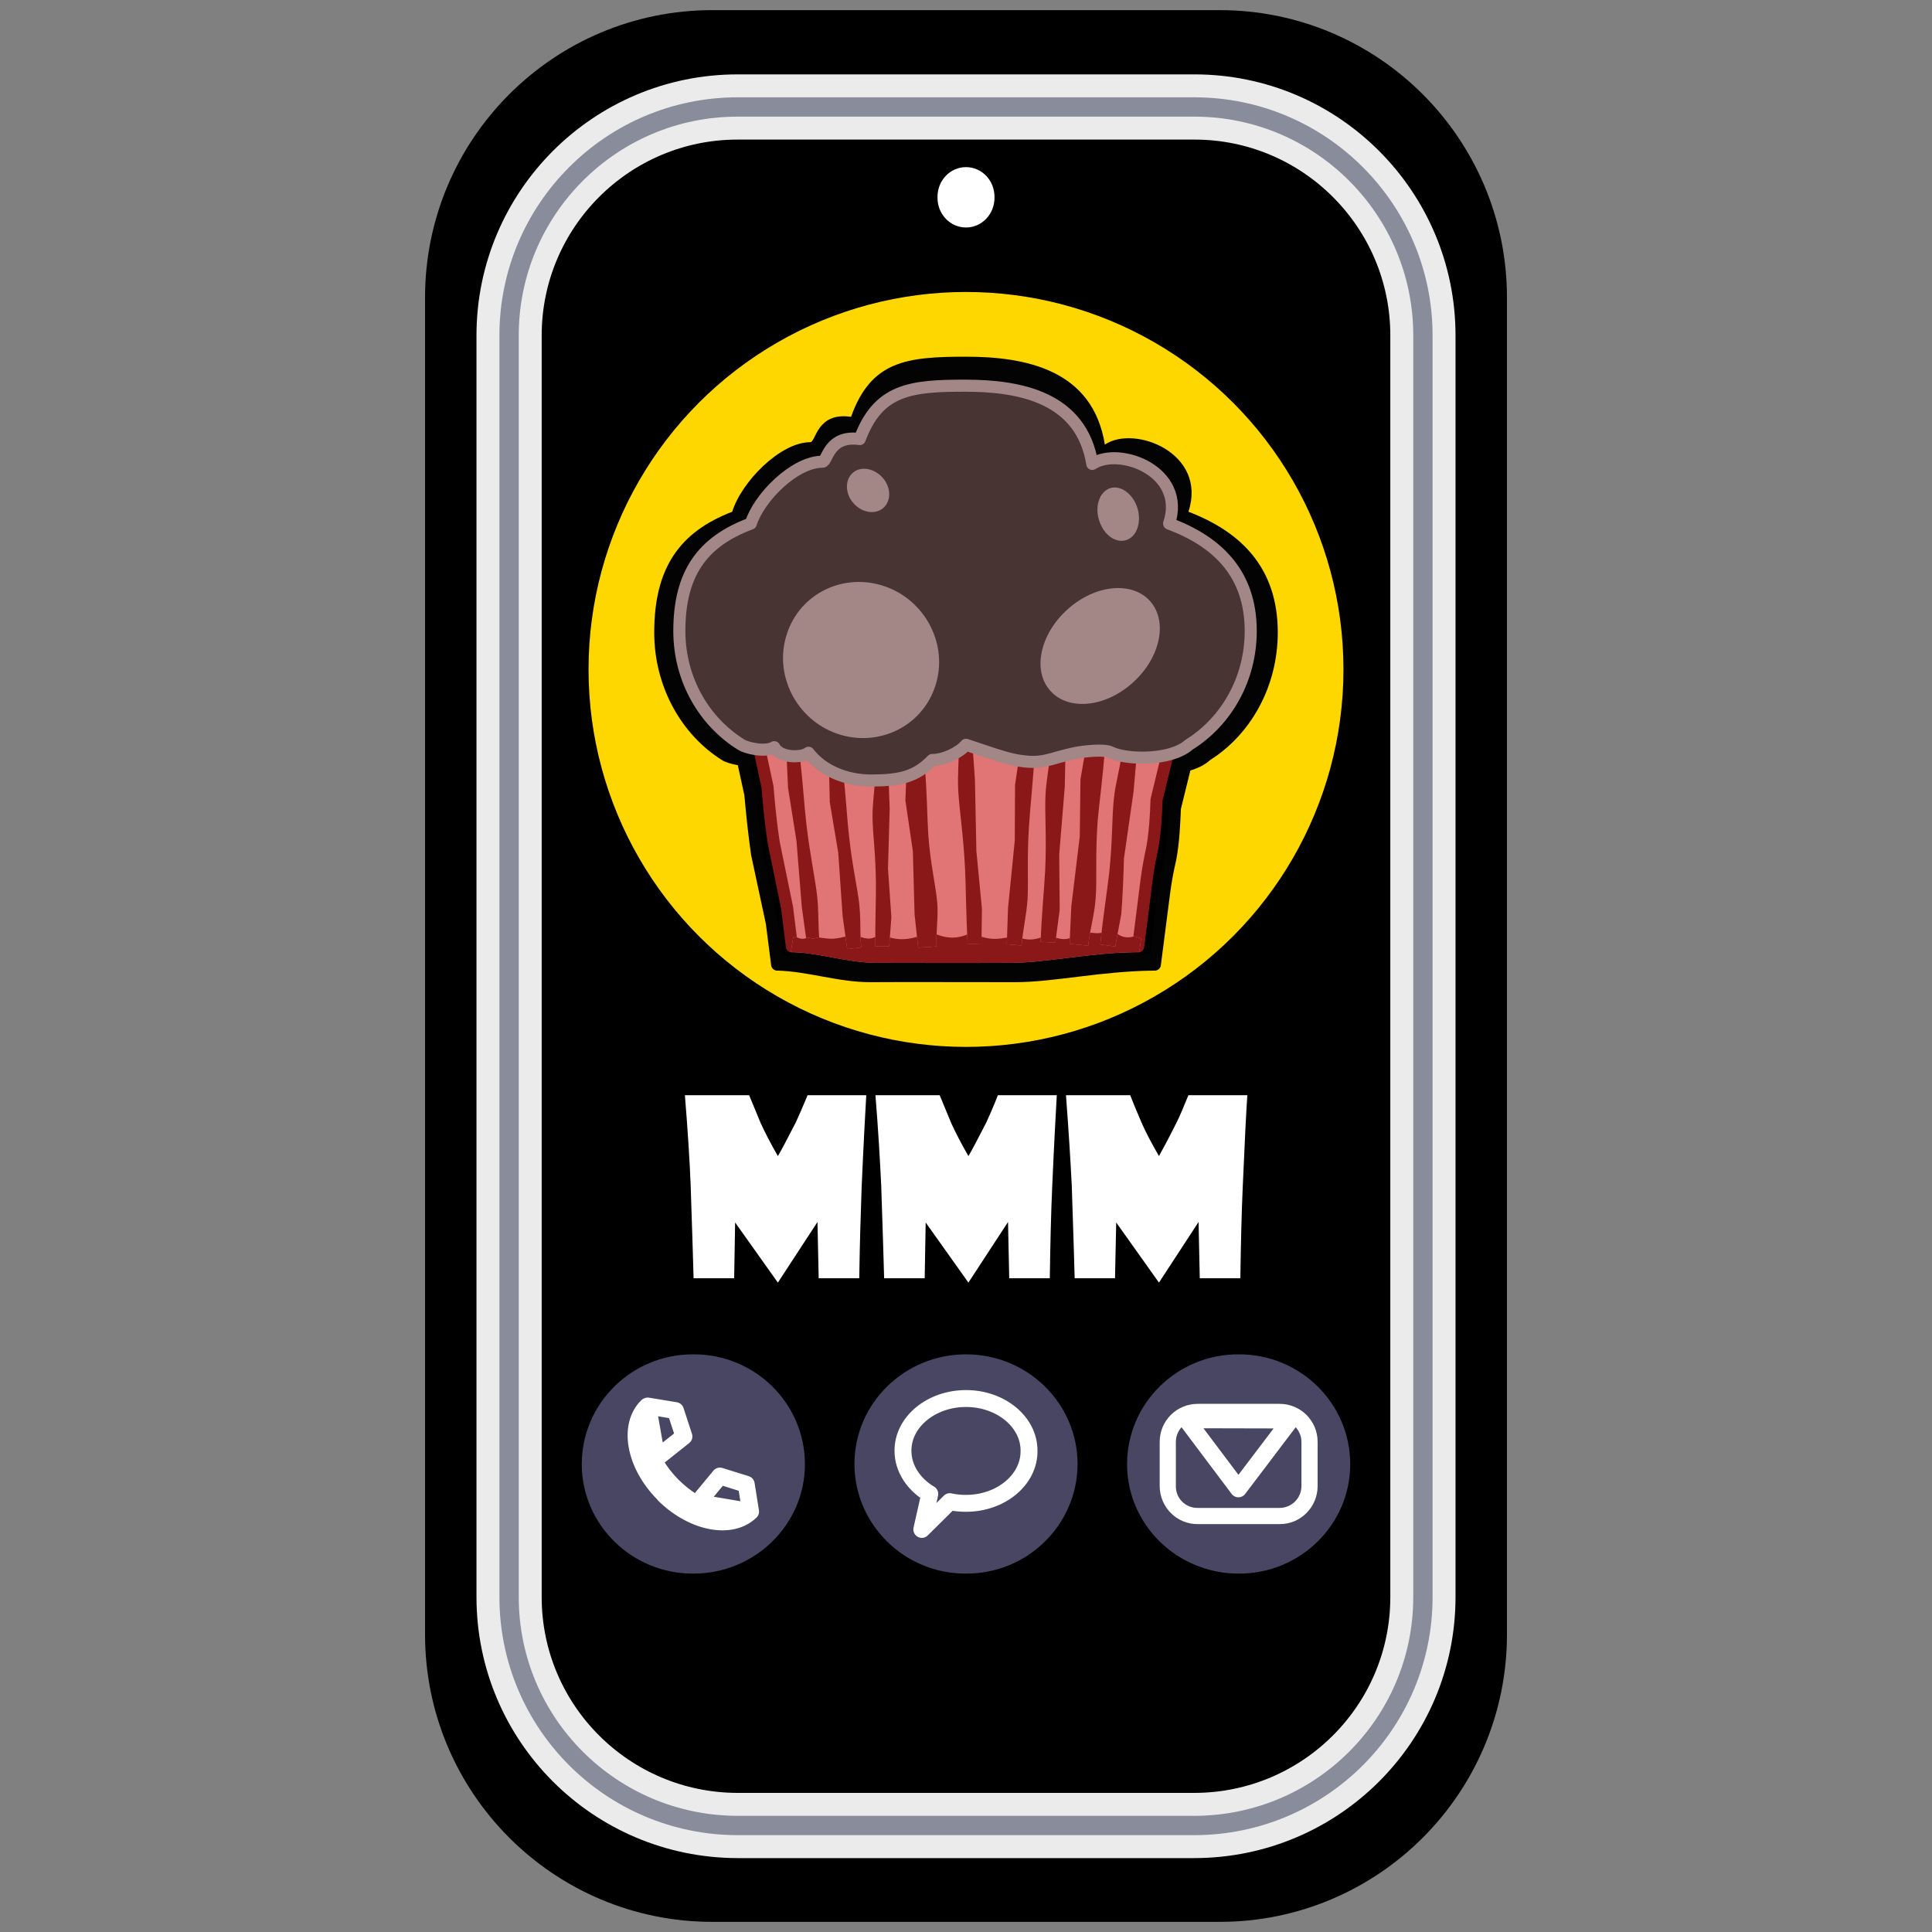 <?xml version="1.0" encoding="UTF-8" standalone="no"?><!DOCTYPE svg PUBLIC "-//W3C//DTD SVG 1.1//EN" "http://www.w3.org/Graphics/SVG/1.1/DTD/svg11.dtd"><svg width="100%" height="100%" viewBox="0 0 8 8" version="1.1" xmlns="http://www.w3.org/2000/svg" xmlns:xlink="http://www.w3.org/1999/xlink" xml:space="preserve" xmlns:serif="http://www.serif.com/" style="fill-rule:evenodd;clip-rule:evenodd;stroke-linecap:round;stroke-linejoin:round;stroke-miterlimit:1.5;"><rect x="0" y="0" width="8" height="8" fill="#808080" stroke="none"/><g><g><path d="M6.1,1.232c0,-0.58 -0.471,-1.051 -1.051,-1.05l-2.098,-0c-0.58,-0.001 -1.051,0.47 -1.051,1.05l0,5.536c-0,0.58 0.471,1.051 1.051,1.05l2.098,0c0.58,0.001 1.051,-0.47 1.051,-1.05l-0,-5.536Z" style="stroke:#000;stroke-width:0.28px;"/><path d="M5.892,1.389c0,-0.522 -0.424,-0.946 -0.946,-0.946l-1.892,-0c-0.522,-0 -0.946,0.424 -0.946,0.946l-0,5.224c-0,0.522 0.423,0.945 0.946,0.946l1.892,-0c0.523,-0.001 0.946,-0.424 0.946,-0.946l0,-5.224Z" style="stroke:#ebebeb;stroke-width:0.27px;"/><path d="M5.892,1.389c0,-0.522 -0.424,-0.946 -0.946,-0.946l-1.892,-0c-0.522,-0 -0.946,0.424 -0.946,0.946l-0,5.224c-0,0.522 0.423,0.945 0.946,0.946l1.892,-0c0.523,-0.001 0.946,-0.424 0.946,-0.946l0,-5.224Z" style="fill:none;stroke:#898d9b;stroke-width:0.08px;"/><g><g><path d="M2.871,5.608c0.255,-0.001 0.462,0.203 0.462,0.455c-0,0.25 -0.207,0.453 -0.462,0.453c-0.255,0.001 -0.462,-0.203 -0.462,-0.453c0,-0.252 0.207,-0.456 0.462,-0.455Z" style="fill:#484662;"/><path d="M2.68,5.823c-0.081,0.079 -0.053,0.24 0.065,0.36c0.003,0.004 0.007,0.008 0.011,0.012c0.117,0.111 0.272,0.141 0.352,0.064c-0.08,0.042 -0.22,-0.003 -0.326,-0.11c-0.106,-0.109 -0.145,-0.249 -0.102,-0.326Zm0.21,0.399l0.218,0.037l-0.018,-0.113l-0.109,-0.034l-0.091,0.11Zm-0.17,-0.185l-0.038,-0.215l0.115,0.019l0.035,0.107l-0.112,0.089Z" style="fill:none;stroke:#fff;stroke-width:0.07px;"/></g><g><path d="M4,5.608c0.255,-0 0.462,0.203 0.462,0.455c-0.001,0.25 -0.207,0.454 -0.462,0.453c-0.255,0.001 -0.461,-0.203 -0.462,-0.453c0,-0.252 0.207,-0.455 0.462,-0.455Z" style="fill:#484662;"/><path d="M4.261,6.008c0.001,-0.12 -0.117,-0.217 -0.261,-0.217c-0.144,-0 -0.262,0.097 -0.261,0.217c0,0.07 0.042,0.137 0.111,0.178l-0.033,0.147l0.116,-0.115c0.022,0.005 0.044,0.007 0.067,0.007c0.144,-0 0.262,-0.097 0.261,-0.217Z" style="fill:none;stroke:#fff;stroke-width:0.07px;"/></g><g><path d="M5.129,5.608c0.255,-0.001 0.462,0.203 0.462,0.455c-0,0.25 -0.207,0.454 -0.462,0.453c-0.255,0 -0.462,-0.203 -0.462,-0.453c0,-0.252 0.207,-0.456 0.462,-0.455Z" style="fill:#484662;"/><g><path d="M5.456,5.971c0,-0.088 -0.07,-0.158 -0.158,-0.158l-0.338,-0c-0.088,-0 -0.158,0.07 -0.158,0.158l-0,0.182c-0,0.088 0.071,0.159 0.158,0.158l0.338,0c0.087,0.001 0.158,-0.07 0.158,-0.158l0,-0.182Zm-0.067,-0c0,-0.05 -0.041,-0.091 -0.091,-0.091l-0.338,-0c-0.05,-0 -0.091,0.04 -0.091,0.091l0,0.182c-0.001,0.051 0.04,0.092 0.091,0.091l0.338,0c0.05,0 0.091,-0.04 0.091,-0.091l-0,-0.182Z" style="fill:#fff;"/><path d="M5.128,6.165l-0.215,-0.286l0.431,0.001l-0.216,0.285Z" style="fill:none;stroke:#fff;stroke-width:0.07px;"/></g></g></g><path d="M4,0.692c0.066,0 0.119,0.056 0.118,0.125c0.001,0.069 -0.052,0.125 -0.118,0.125c-0.066,0 -0.119,-0.056 -0.118,-0.125c-0.001,-0.069 0.052,-0.125 0.118,-0.125Z" style="fill:#fff;"/><g><g><path d="M3.587,4.535c-0.004,0.069 -0.011,0.195 -0.019,0.378c-0.004,0.112 -0.008,0.239 -0.01,0.38l-0.168,-0l-0.005,-0.233l-0.164,0.251l-0.177,-0.249l-0.004,0.231l-0.168,-0c-0.002,-0.075 -0.006,-0.203 -0.012,-0.382c-0.004,-0.103 -0.012,-0.229 -0.024,-0.376l0.266,0c0.01,0.024 0.026,0.063 0.048,0.116c0.018,0.039 0.041,0.084 0.071,0.136c0.014,-0.023 0.038,-0.069 0.074,-0.139c0.012,-0.026 0.029,-0.064 0.049,-0.113l0.243,0Z" style="fill:#fff;fill-rule:nonzero;"/><path d="M4.376,4.535c-0.004,0.069 -0.011,0.195 -0.019,0.378c-0.005,0.112 -0.008,0.239 -0.01,0.38l-0.168,-0l-0.005,-0.233l-0.164,0.251l-0.177,-0.249l-0.004,0.231l-0.168,-0c-0.002,-0.075 -0.006,-0.203 -0.012,-0.382c-0.005,-0.103 -0.012,-0.229 -0.024,-0.376l0.266,0c0.01,0.024 0.026,0.063 0.048,0.116c0.018,0.039 0.041,0.084 0.071,0.136c0.014,-0.023 0.038,-0.069 0.074,-0.139c0.012,-0.026 0.029,-0.064 0.048,-0.113l0.244,0Z" style="fill:#fff;fill-rule:nonzero;"/><path d="M5.165,4.535c-0.005,0.069 -0.011,0.195 -0.019,0.378c-0.005,0.112 -0.008,0.239 -0.01,0.38l-0.168,-0l-0.005,-0.233l-0.164,0.251l-0.177,-0.249l-0.005,0.231l-0.167,-0c-0.002,-0.075 -0.006,-0.203 -0.012,-0.382c-0.005,-0.103 -0.013,-0.229 -0.024,-0.376l0.266,0c0.009,0.024 0.025,0.063 0.048,0.116c0.017,0.039 0.041,0.084 0.071,0.136c0.013,-0.023 0.038,-0.069 0.073,-0.139c0.013,-0.026 0.029,-0.064 0.049,-0.113l0.244,0Z" style="fill:#fff;fill-rule:nonzero;"/></g></g><g><circle cx="4" cy="2.772" r="1.563" style="fill:#ffd700;"/><g><g><path d="M3.032,2.946l1.936,-0.019l-0.103,0.419c-0.003,0.07 -0.006,0.14 -0.019,0.21c-0.011,0.047 -0.02,0.095 -0.026,0.143l-0.038,0.295l-1.564,-0l-0.022,-0.172l-0.061,-0.285c-0.011,-0.075 -0.02,-0.158 -0.028,-0.248l-0.075,-0.343Z" style="stroke:#030303;stroke-width:0.05px;"/><path d="M4.783,4.019c0.002,-0 0.004,-0.003 0.004,-0.003l0.009,-0.057c-0.012,-0.003 -0.026,-0.011 -0.036,-0.008c-0.028,0.007 -0.051,0.002 -0.073,-0.013c-0.007,-0.005 -0.045,-0.007 -0.063,-0.005c-0.033,0.004 -0.024,0.004 -0.058,0c-0.021,0.006 -0.068,0.01 -0.081,0.018c-0.024,0.016 -0.051,0.012 -0.078,0.004c-0.013,-0.004 -0.054,-0.003 -0.064,-0c-0.029,0.008 -0.051,0.012 -0.085,0.004c-0.012,-0.003 -0.051,-0.006 -0.066,-0.004c-0.041,0.006 -0.071,0.01 -0.117,-0.004c-0.019,0.002 -0.055,-0.014 -0.064,-0.01c-0.045,0.018 -0.088,0.021 -0.14,-0c-0.007,-0.003 -0.029,0.013 -0.044,0.01c-0.012,-0.002 -0.033,-0.003 -0.041,-0c-0.039,0.012 -0.086,0.016 -0.129,0.003c-0.005,-0.002 -0.019,0.001 -0.028,0.001c-0.011,0 -0.028,-0.006 -0.032,-0.004c-0.023,0.012 -0.043,0.011 -0.068,0.001c-0.007,-0.003 -0.055,-0.001 -0.07,-0.001c-0.055,0.014 -0.075,0.009 -0.119,0.004c-0.009,-0.001 -0.019,0.005 -0.029,0.004c-0.007,-0.001 -0.021,-0.005 -0.025,-0.003c-0.015,0.007 -0.033,0.004 -0.048,-0.004c-0.002,-0.001 -0.009,-0.001 -0.014,-0.001l-0.011,0.065c-0,-0 0.002,0.003 0.004,0.003c0.129,0.003 0.256,0.049 0.39,0.048c0.155,-0.001 0.338,0 0.598,0c0.159,-0 0.354,-0.046 0.578,-0.048Z" style="fill:#030303;"/><g><path d="M3.138,3.16c-0.043,0.025 -0.127,0.002 -0.149,-0.013c-0.167,-0.105 -0.28,-0.303 -0.28,-0.528c0,-0.266 0.104,-0.416 0.323,-0.5c0.037,-0.122 0.198,-0.288 0.323,-0.288c0.024,0 0.026,-0.126 0.169,-0.105c0.083,-0.232 0.23,-0.249 0.476,-0.249c0.246,0 0.525,0.053 0.575,0.364c0.122,-0.083 0.426,0.035 0.346,0.278c0.22,0.084 0.37,0.234 0.37,0.5c-0,0.225 -0.113,0.423 -0.28,0.528c-0.081,0.076 -0.284,0.072 -0.353,0.036c-0.031,-0.016 -0.126,-0.003 -0.154,0.002c-0.128,0.026 -0.148,0.059 -0.277,0.033c-0.057,-0.011 -0.152,-0.046 -0.223,-0.071c-0.03,0.038 -0.099,0.071 -0.153,0.071c-0.074,0.08 -0.148,0.095 -0.271,0.096c-0.122,0.001 -0.23,-0.051 -0.287,-0.129c-0.033,0.026 -0.131,0.024 -0.155,-0.025Z" style="fill:#030303;"/></g></g><g><path d="M3.109,2.937l1.775,-0.018l-0.095,0.393c-0.002,0.065 -0.006,0.131 -0.017,0.196c-0.01,0.045 -0.018,0.089 -0.024,0.134l-0.035,0.277l-1.434,-0l-0.02,-0.161l-0.055,-0.268c-0.011,-0.069 -0.019,-0.148 -0.026,-0.232l-0.069,-0.321Z" style="fill:#e57676;fill-opacity:0.98;stroke:#8b1818;stroke-width:0.05px;"/><path d="M3.311,3.122l-0.054,0.006l0.006,0.134l0.035,0.22l0.022,0.273l0.02,0.145l0.053,-0.006c-0.006,-0.065 -0.002,-0.122 -0.01,-0.189c-0.009,-0.075 -0.029,-0.165 -0.044,-0.293c-0.009,-0.078 -0.015,-0.179 -0.028,-0.29Z" style="fill:#e57676;"/><path d="M3.311,3.122l-0.054,0.006l0.006,0.134l0.035,0.22l0.022,0.273l0.02,0.145l0.053,-0.006c-0.006,-0.065 -0.002,-0.122 -0.01,-0.189c-0.009,-0.075 -0.029,-0.165 -0.044,-0.293c-0.009,-0.078 -0.015,-0.179 -0.028,-0.29Z" style="fill:#8b1818;"/><path d="M4.714,3.942c0.002,0 0.004,-0.002 0.004,-0.002l0.007,-0.054c-0.011,-0.003 -0.023,-0.01 -0.032,-0.008c-0.025,0.007 -0.047,0.003 -0.066,-0.011c-0.007,-0.005 -0.042,-0.007 -0.059,-0.005c-0.029,0.003 -0.022,0.003 -0.052,-0c-0.02,0.006 -0.064,0.009 -0.075,0.017c-0.022,0.014 -0.047,0.011 -0.071,0.003c-0.013,-0.003 -0.05,-0.002 -0.059,0c-0.027,0.008 -0.047,0.012 -0.078,0.004c-0.011,-0.003 -0.047,-0.006 -0.061,-0.004c-0.037,0.006 -0.065,0.01 -0.107,-0.003c-0.018,0.001 -0.05,-0.014 -0.059,-0.01c-0.04,0.017 -0.08,0.019 -0.128,0c-0.006,-0.002 -0.026,0.012 -0.04,0.01c-0.011,-0.002 -0.03,-0.003 -0.038,-0.001c-0.036,0.012 -0.078,0.016 -0.118,0.003c-0.005,-0.001 -0.018,0.001 -0.027,0.001c-0.009,0.001 -0.025,-0.005 -0.028,-0.004c-0.021,0.012 -0.039,0.01 -0.062,0.002c-0.007,-0.003 -0.051,-0.002 -0.065,-0.002c-0.051,0.014 -0.069,0.009 -0.109,0.004c-0.007,-0.001 -0.017,0.006 -0.027,0.004c-0.005,-0.001 -0.018,-0.004 -0.022,-0.003c-0.014,0.007 -0.03,0.005 -0.044,-0.003c-0.002,-0.001 -0.009,-0.001 -0.013,-0.002l-0.01,0.062c-0,-0 0.002,0.002 0.003,0.002c0.119,0.004 0.235,0.046 0.359,0.045c0.141,-0 0.309,0.001 0.547,0c0.146,0 0.324,-0.042 0.53,-0.045Z" style="fill:#e57676;"/><path d="M4.714,3.942c0.002,0 0.004,-0.002 0.004,-0.002l0.007,-0.054c-0.011,-0.003 -0.023,-0.01 -0.032,-0.008c-0.025,0.007 -0.047,0.003 -0.066,-0.011c-0.007,-0.005 -0.042,-0.007 -0.059,-0.005c-0.029,0.003 -0.022,0.003 -0.052,-0c-0.02,0.006 -0.064,0.009 -0.075,0.017c-0.022,0.014 -0.047,0.011 -0.071,0.003c-0.013,-0.003 -0.05,-0.002 -0.059,0c-0.027,0.008 -0.047,0.012 -0.078,0.004c-0.011,-0.003 -0.047,-0.006 -0.061,-0.004c-0.037,0.006 -0.065,0.01 -0.107,-0.003c-0.018,0.001 -0.05,-0.014 -0.059,-0.01c-0.04,0.017 -0.08,0.019 -0.128,0c-0.006,-0.002 -0.026,0.012 -0.04,0.01c-0.011,-0.002 -0.03,-0.003 -0.038,-0.001c-0.036,0.012 -0.078,0.016 -0.118,0.003c-0.005,-0.001 -0.018,0.001 -0.027,0.001c-0.009,0.001 -0.025,-0.005 -0.028,-0.004c-0.021,0.012 -0.039,0.01 -0.062,0.002c-0.007,-0.003 -0.051,-0.002 -0.065,-0.002c-0.051,0.014 -0.069,0.009 -0.109,0.004c-0.007,-0.001 -0.017,0.006 -0.027,0.004c-0.005,-0.001 -0.018,-0.004 -0.022,-0.003c-0.014,0.007 -0.03,0.005 -0.044,-0.003c-0.002,-0.001 -0.009,-0.001 -0.013,-0.002l-0.01,0.062c-0,-0 0.002,0.002 0.003,0.002c0.119,0.004 0.235,0.046 0.359,0.045c0.141,-0 0.309,0.001 0.547,0c0.146,0 0.324,-0.042 0.53,-0.045Z" style="fill:#8b1818;"/><path d="M4.575,3.095l-0.077,-0.008l-0.024,0.14l-0.003,0.237l-0.035,0.289l-0.007,0.155l0.077,0.008c0.007,-0.069 0.026,-0.126 0.031,-0.198c0.006,-0.081 -0.002,-0.179 0.008,-0.315c0.007,-0.084 0.023,-0.19 0.03,-0.308Z" style="fill:#e57676;"/><path d="M4.575,3.095l-0.077,-0.008l-0.024,0.14l-0.003,0.237l-0.035,0.289l-0.007,0.155l0.077,0.008c0.007,-0.069 0.026,-0.126 0.031,-0.198c0.006,-0.081 -0.002,-0.179 0.008,-0.315c0.007,-0.084 0.023,-0.19 0.03,-0.308Z" style="fill:#8b1818;"/><path d="M3.83,3.181l-0.076,0.006l-0.005,0.127l0.031,0.211l0.007,0.261l0.015,0.138l0.076,-0.005c-0.003,-0.062 0.008,-0.116 0.003,-0.18c-0.006,-0.072 -0.028,-0.158 -0.037,-0.28c-0.005,-0.076 -0.005,-0.171 -0.014,-0.278Z" style="fill:#e57676;"/><path d="M3.83,3.181l-0.076,0.006l-0.005,0.127l0.031,0.211l0.007,0.261l0.015,0.138l0.076,-0.005c-0.003,-0.062 0.008,-0.116 0.003,-0.18c-0.006,-0.072 -0.028,-0.158 -0.037,-0.28c-0.005,-0.076 -0.005,-0.171 -0.014,-0.278Z" style="fill:#8b1818;"/><path d="M4.284,3.12l-0.061,-0.005l-0.02,0.136l-0.001,0.229l-0.028,0.28l-0.005,0.15l0.061,0.005c0.006,-0.067 0.02,-0.123 0.025,-0.192c0.004,-0.078 -0.003,-0.173 0.006,-0.304c0.005,-0.081 0.017,-0.184 0.023,-0.299Z" style="fill:#e57676;"/><path d="M4.284,3.12l-0.061,-0.005l-0.02,0.136l-0.001,0.229l-0.028,0.28l-0.005,0.15l0.061,0.005c0.006,-0.067 0.02,-0.123 0.025,-0.192c0.004,-0.078 -0.003,-0.173 0.006,-0.304c0.005,-0.081 0.017,-0.184 0.023,-0.299Z" style="fill:#8b1818;"/><path d="M4.556,3.911l0.062,0.008l0.025,-0.134c0.006,-0.077 0.009,-0.153 0.011,-0.23l0.04,-0.278l0.013,-0.15l-0.062,-0.007c-0.008,0.066 -0.026,0.121 -0.033,0.19c-0.008,0.078 -0.005,0.173 -0.019,0.304c-0.009,0.081 -0.026,0.183 -0.037,0.297Z" style="fill:#e57676;"/><path d="M4.556,3.911l0.062,0.008l0.025,-0.134c0.006,-0.077 0.009,-0.153 0.011,-0.23l0.04,-0.278l0.013,-0.15l-0.062,-0.007c-0.008,0.066 -0.026,0.121 -0.033,0.19c-0.008,0.078 -0.005,0.173 -0.019,0.304c-0.009,0.081 -0.026,0.183 -0.037,0.297Z" style="fill:#8b1818;"/><path d="M4.309,3.9l0.061,0.003l0.018,-0.136l-0.002,-0.229l0.023,-0.28l0.003,-0.15l-0.062,-0.004c-0.004,0.067 -0.018,0.123 -0.021,0.192c-0.003,0.078 0.005,0.173 -0.001,0.305c-0.004,0.081 -0.015,0.184 -0.019,0.299Z" style="fill:#e57676;"/><path d="M4.309,3.9l0.061,0.003l0.018,-0.136l-0.002,-0.229l0.023,-0.28l0.003,-0.15l-0.062,-0.004c-0.004,0.067 -0.018,0.123 -0.021,0.192c-0.003,0.078 0.005,0.173 -0.001,0.305c-0.004,0.081 -0.015,0.184 -0.019,0.299Z" style="fill:#8b1818;"/><path d="M3.49,3.188l-0.057,0.006l0.003,0.128l0.035,0.209l0.018,0.261l0.019,0.138l0.058,-0.007c-0.002,-0.018 -0.003,-0.036 -0.003,-0.054c-0.001,-0.041 -0,-0.08 -0.005,-0.125c-0.008,-0.072 -0.029,-0.157 -0.042,-0.28c-0.009,-0.074 -0.013,-0.17 -0.026,-0.276Z" style="fill:#e57676;"/><path d="M3.49,3.188l-0.057,0.006l0.003,0.128l0.035,0.209l0.018,0.261l0.019,0.138l0.058,-0.007c-0.002,-0.018 -0.003,-0.036 -0.003,-0.054c-0.001,-0.041 -0,-0.08 -0.005,-0.125c-0.008,-0.072 -0.029,-0.157 -0.042,-0.28c-0.009,-0.074 -0.013,-0.17 -0.026,-0.276Z" style="fill:#8b1818;"/><path d="M4.007,3.91l0.057,-0.003l0.002,-0.144l-0.023,-0.239l-0.006,-0.296l-0.011,-0.157l-0.056,0.002c0.002,0.071 -0.006,0.131 -0.002,0.203c0.005,0.083 0.021,0.18 0.028,0.32c0.004,0.084 0.004,0.193 0.011,0.314Z" style="fill:#e57676;"/><path d="M4.007,3.91l0.057,-0.003l0.002,-0.144l-0.023,-0.239l-0.006,-0.296l-0.011,-0.157l-0.056,0.002c0.002,0.071 -0.006,0.131 -0.002,0.203c0.005,0.083 0.021,0.18 0.028,0.32c0.004,0.084 0.004,0.193 0.011,0.314Z" style="fill:#8b1818;"/><path d="M3.625,3.919l0.057,-0.001l0.009,-0.12l-0.014,-0.202l0.007,-0.248l-0.005,-0.132l-0.056,0.001c-0.001,0.058 -0.011,0.109 -0.01,0.17c0.001,0.069 0.013,0.151 0.014,0.268c0.001,0.071 -0.004,0.162 -0.002,0.264Z" style="fill:#e57676;"/><path d="M3.625,3.919l0.057,-0.001l0.009,-0.12l-0.014,-0.202l0.007,-0.248l-0.005,-0.132l-0.056,0.001c-0.001,0.058 -0.011,0.109 -0.01,0.17c0.001,0.069 0.013,0.151 0.014,0.268c0.001,0.071 -0.004,0.162 -0.002,0.264Z" style="fill:#8b1818;"/><g><path d="M3.206,3.094c-0.04,0.023 -0.117,0.002 -0.136,-0.01c-0.154,-0.095 -0.257,-0.27 -0.257,-0.471c0,-0.237 0.094,-0.37 0.296,-0.445c0.034,-0.108 0.181,-0.256 0.296,-0.256c0.022,-0 0.024,-0.112 0.155,-0.094c0.077,-0.206 0.21,-0.221 0.436,-0.221c0.226,0 0.482,0.047 0.527,0.324c0.112,-0.074 0.39,0.031 0.318,0.247c0.201,0.075 0.338,0.208 0.338,0.445c0,0.201 -0.103,0.376 -0.256,0.471c-0.075,0.067 -0.26,0.063 -0.324,0.031c-0.028,-0.014 -0.115,-0.003 -0.141,0.002c-0.117,0.023 -0.135,0.052 -0.254,0.03c-0.052,-0.01 -0.14,-0.042 -0.204,-0.063c-0.028,0.033 -0.091,0.063 -0.14,0.063c-0.068,0.071 -0.136,0.084 -0.248,0.085c-0.113,0.001 -0.211,-0.045 -0.264,-0.115c-0.03,0.023 -0.12,0.021 -0.142,-0.023Z" style="fill:#493434;stroke:#a38686;stroke-width:0.05px;"/></g><path d="M3.664,2.428c0.17,0.059 0.264,0.244 0.209,0.412c-0.054,0.168 -0.236,0.257 -0.407,0.198c-0.169,-0.059 -0.263,-0.244 -0.208,-0.412c0.054,-0.169 0.236,-0.257 0.406,-0.198Z" style="fill:#a38686;"/><path d="M4.43,2.515c0.117,-0.099 0.269,-0.107 0.338,-0.019c0.07,0.089 0.03,0.241 -0.087,0.339c-0.117,0.099 -0.269,0.107 -0.338,0.018c-0.07,-0.088 -0.03,-0.24 0.087,-0.338Z" style="fill:#a38686;"/><path d="M4.595,2.022c0.043,-0.015 0.094,0.02 0.114,0.079c0.019,0.059 -0,0.119 -0.044,0.135c-0.044,0.015 -0.094,-0.02 -0.113,-0.079c-0.02,-0.059 -0,-0.119 0.043,-0.135Z" style="fill:#a38686;"/><path d="M3.54,2.09c-0.038,-0.037 -0.044,-0.094 -0.014,-0.127c0.03,-0.033 0.085,-0.028 0.123,0.009c0.038,0.037 0.044,0.093 0.014,0.126c-0.03,0.033 -0.085,0.029 -0.123,-0.008Z" style="fill:#a38686;"/></g></g></g></g></g></svg>